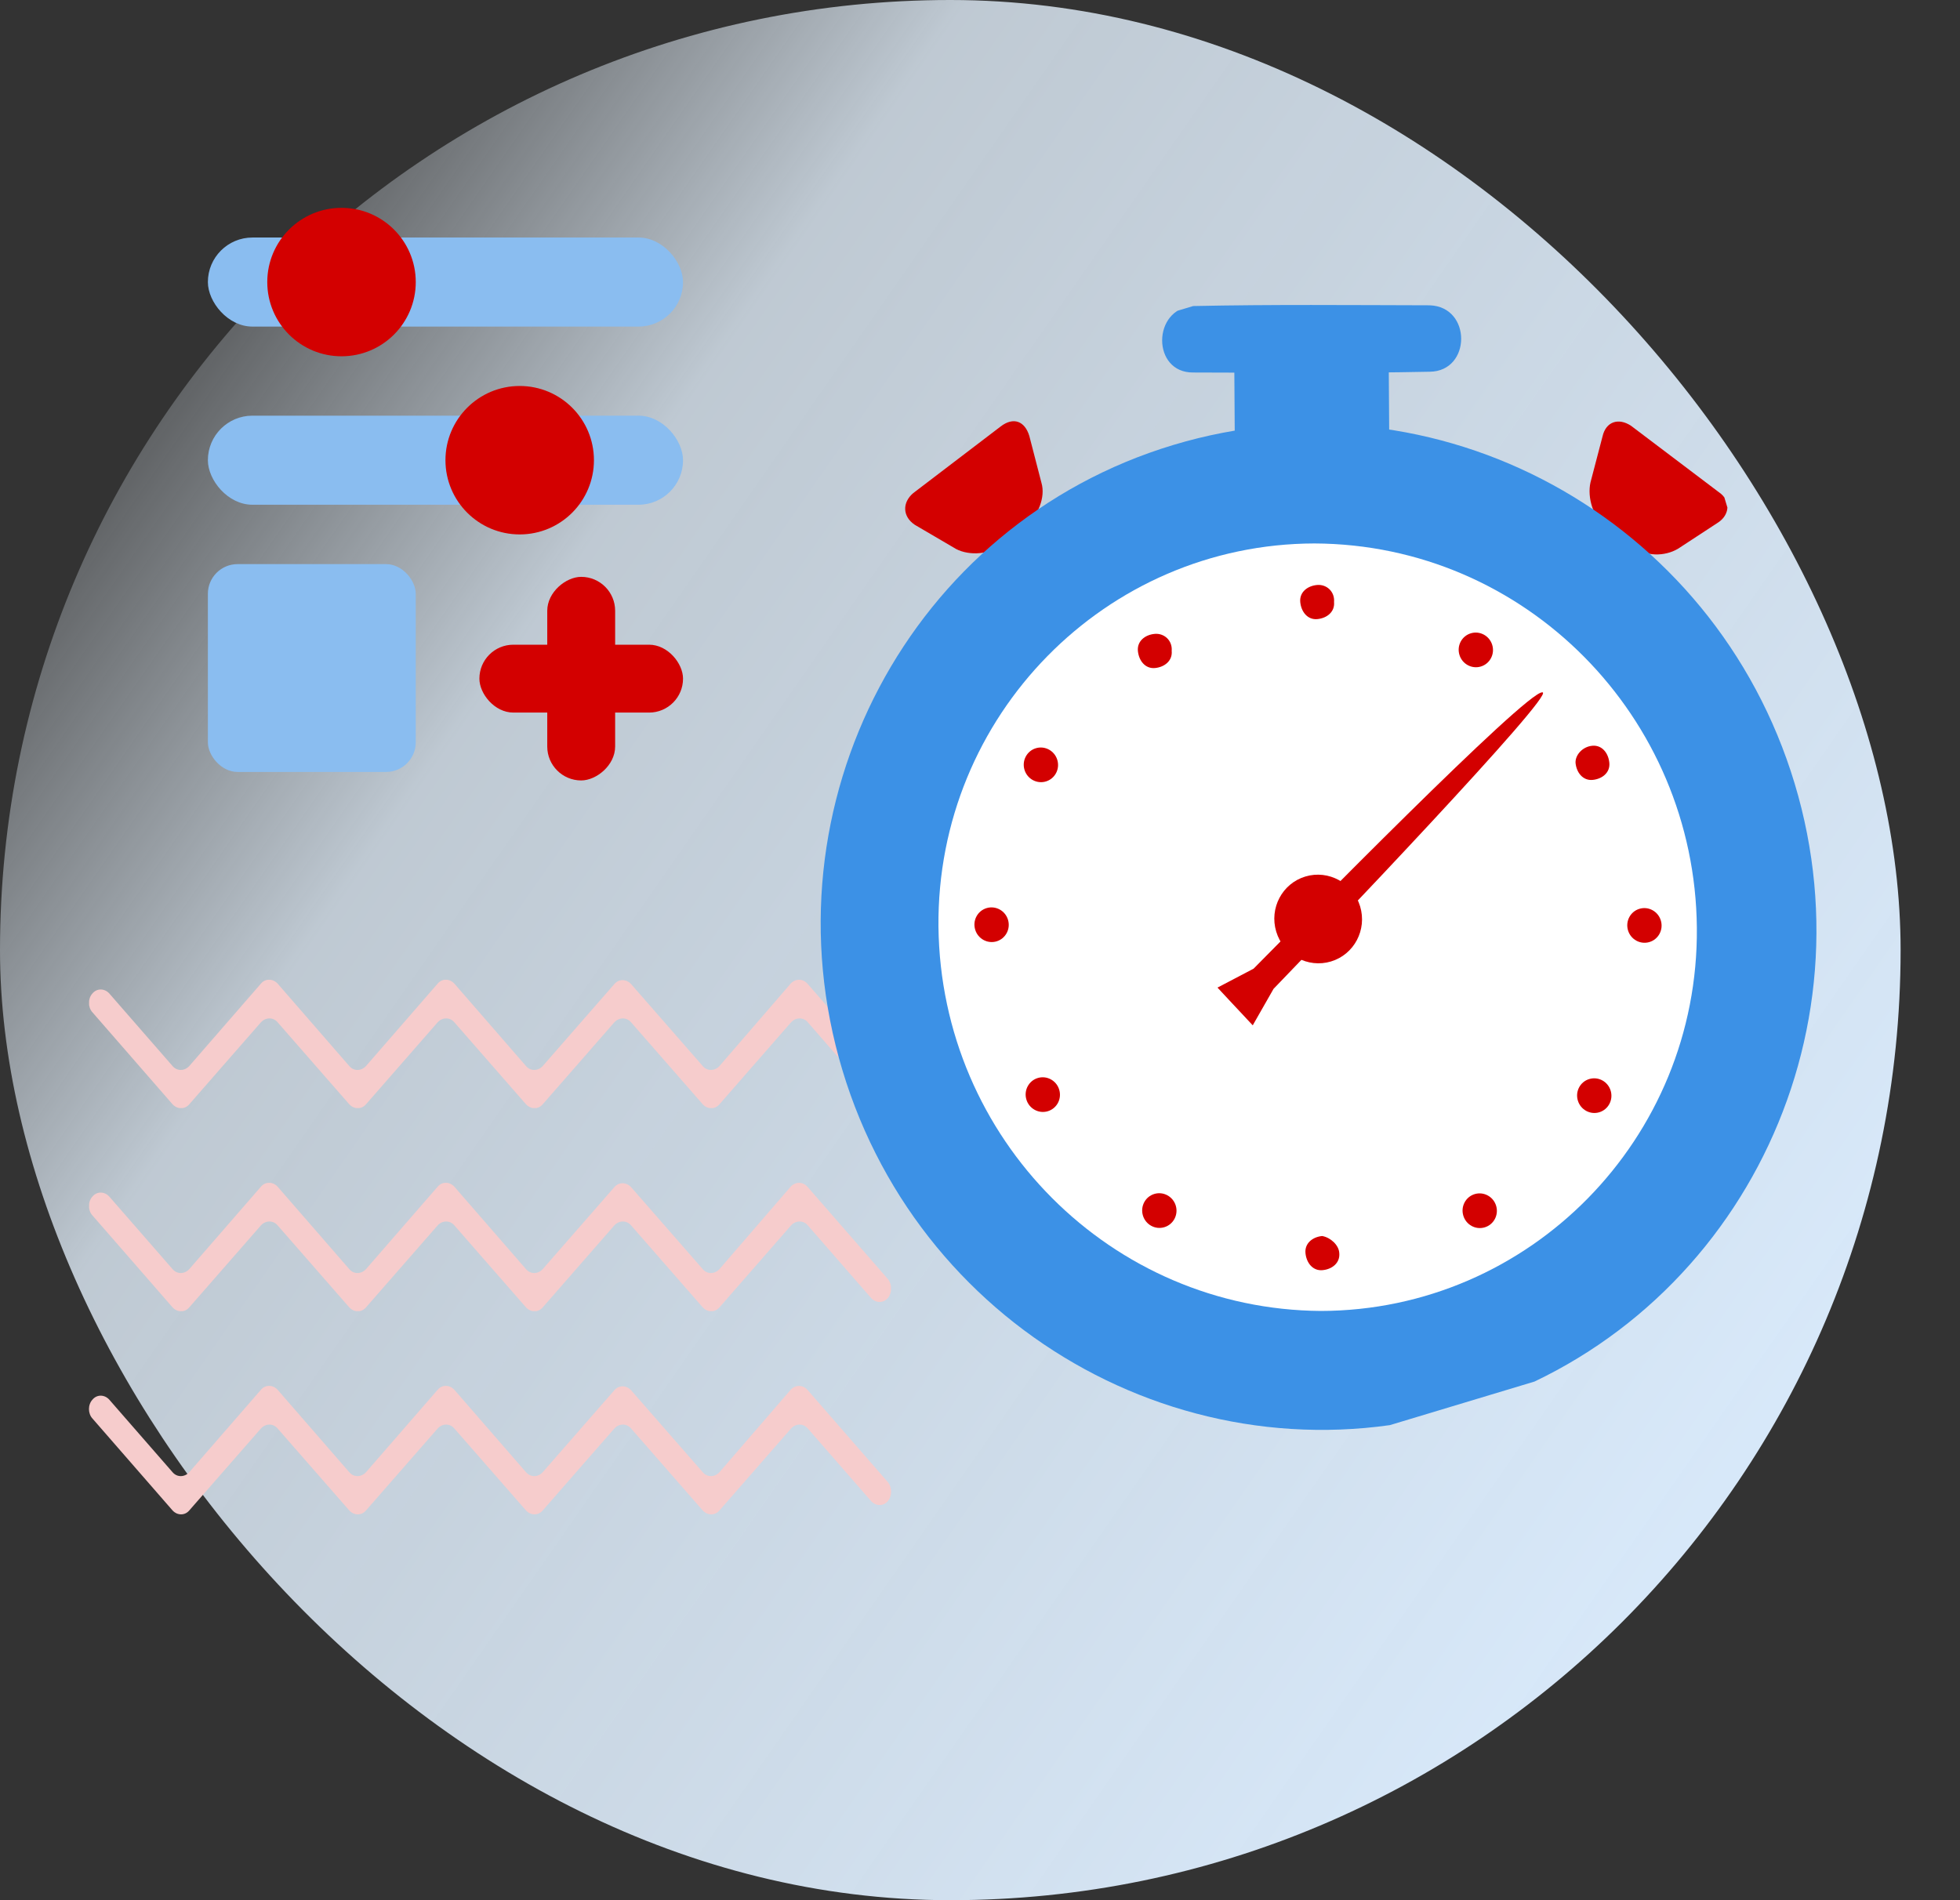 <svg width="66" height="64" viewBox="0 0 66 64" fill="none" xmlns="http://www.w3.org/2000/svg">
<rect x="0" y="0" width="66" height="64" fill="#333333" stroke="none"/>
<rect x="64" y="64" width="64" height="64" rx="32" transform="rotate(-180 64 64)" fill="url(#paint0_linear)"/>
<g clip-path="url(#clip0)">
<path d="M26.626 33.127L24.225 35.907C24.063 36.08 23.812 36.08 23.665 35.907L21.249 33.142C21.087 32.969 20.837 32.969 20.689 33.142L18.274 35.907C18.112 36.08 17.861 36.08 17.714 35.907L15.298 33.127C15.136 32.954 14.886 32.954 14.739 33.127L12.323 35.907C12.161 36.08 11.91 36.08 11.763 35.907L9.347 33.127C9.185 32.954 8.935 32.954 8.788 33.127L6.372 35.907C6.21 36.08 5.96 36.08 5.812 35.907L3.676 33.456C3.514 33.284 3.264 33.284 3.117 33.456C2.955 33.629 2.955 33.928 3.117 34.1L5.812 37.195C5.974 37.368 6.225 37.368 6.372 37.195L8.788 34.43C8.95 34.258 9.2 34.258 9.347 34.43L11.763 37.195C11.925 37.368 12.176 37.368 12.323 37.195L14.739 34.43C14.901 34.258 15.151 34.258 15.298 34.43L17.714 37.195C17.876 37.368 18.127 37.368 18.274 37.195L20.689 34.43C20.852 34.258 21.102 34.258 21.249 34.43L23.665 37.195C23.827 37.368 24.077 37.368 24.225 37.195L26.64 34.43C26.802 34.258 27.053 34.258 27.2 34.43L29.336 36.881C29.498 37.054 29.748 37.054 29.896 36.881C30.043 36.708 30.043 36.41 29.896 36.237L27.2 33.142C27.038 32.954 26.788 32.954 26.626 33.127Z" fill="#F6CCCC"/>
</g>
<g clip-path="url(#clip1)">
<path d="M26.626 39.967L24.225 42.747C24.063 42.92 23.812 42.92 23.665 42.747L21.249 39.982C21.087 39.81 20.837 39.81 20.689 39.982L18.274 42.747C18.112 42.92 17.861 42.92 17.714 42.747L15.298 39.967C15.136 39.794 14.886 39.794 14.739 39.967L12.323 42.747C12.161 42.92 11.91 42.92 11.763 42.747L9.347 39.967C9.185 39.794 8.935 39.794 8.788 39.967L6.372 42.747C6.21 42.92 5.96 42.92 5.812 42.747L3.676 40.297C3.514 40.124 3.264 40.124 3.117 40.297C2.955 40.469 2.955 40.768 3.117 40.941L5.812 44.035C5.974 44.208 6.225 44.208 6.372 44.035L8.788 41.27C8.95 41.098 9.2 41.098 9.347 41.27L11.763 44.035C11.925 44.208 12.176 44.208 12.323 44.035L14.739 41.27C14.901 41.098 15.151 41.098 15.298 41.27L17.714 44.035C17.876 44.208 18.127 44.208 18.274 44.035L20.689 41.27C20.852 41.098 21.102 41.098 21.249 41.27L23.665 44.035C23.827 44.208 24.077 44.208 24.225 44.035L26.64 41.27C26.802 41.098 27.053 41.098 27.2 41.27L29.336 43.721C29.498 43.894 29.748 43.894 29.896 43.721C30.043 43.548 30.043 43.25 29.896 43.077L27.2 39.982C27.038 39.794 26.788 39.794 26.626 39.967Z" fill="#F6CCCC"/>
</g>
<g clip-path="url(#clip2)">
<path d="M26.626 46.807L24.225 49.587C24.063 49.76 23.812 49.76 23.665 49.587L21.249 46.822C21.087 46.65 20.837 46.65 20.689 46.822L18.274 49.587C18.112 49.76 17.861 49.76 17.714 49.587L15.298 46.807C15.136 46.634 14.886 46.634 14.739 46.807L12.323 49.587C12.161 49.76 11.91 49.76 11.763 49.587L9.347 46.807C9.185 46.634 8.935 46.634 8.788 46.807L6.372 49.587C6.21 49.76 5.96 49.76 5.812 49.587L3.676 47.137C3.514 46.964 3.264 46.964 3.117 47.137C2.955 47.309 2.955 47.608 3.117 47.781L5.812 50.875C5.974 51.048 6.225 51.048 6.372 50.875L8.788 48.111C8.95 47.938 9.2 47.938 9.347 48.111L11.763 50.875C11.925 51.048 12.176 51.048 12.323 50.875L14.739 48.111C14.901 47.938 15.151 47.938 15.298 48.111L17.714 50.875C17.876 51.048 18.127 51.048 18.274 50.875L20.689 48.111C20.852 47.938 21.102 47.938 21.249 48.111L23.665 50.875C23.827 51.048 24.077 51.048 24.225 50.875L26.64 48.111C26.802 47.938 27.053 47.938 27.2 48.111L29.336 50.561C29.498 50.734 29.748 50.734 29.896 50.561C30.043 50.388 30.043 50.09 29.896 49.917L27.2 46.822C27.038 46.634 26.788 46.634 26.626 46.807Z" fill="#F6CCCC"/>
</g>
<rect x="7" y="8" width="16" height="3" rx="1.5" fill="#8ABDF0"/>
<rect x="7" y="14" width="16" height="3" rx="1.5" fill="#8ABDF0"/>
<rect x="16.143" y="21.714" width="6.857" height="2.286" rx="1.143" fill="#D30000"/>
<rect x="20.714" y="19.429" width="6.857" height="2.286" rx="1.143" transform="rotate(90 20.714 19.429)" fill="#D30000"/>
<circle cx="11.5" cy="9.5" r="2.5" fill="#D30000"/>
<circle cx="17.5" cy="15.5" r="2.5" fill="#D30000"/>
<rect x="7" y="19" width="7" height="7" rx="1" fill="#8ABDF0"/>
<g clip-path="url(#clip3)">
<path d="M46.762 12.016L41.561 12.016L41.58 14.871L46.781 14.871L46.762 12.016Z" fill="#3C91E6"/>
<path d="M54.069 17.723C53.649 17.442 53.443 16.758 53.557 16.248L53.962 14.702C54.077 14.192 54.507 14.063 54.926 14.343L57.877 16.575C58.296 16.856 58.243 17.347 57.851 17.601L56.508 18.48C56.054 18.753 55.384 18.751 55.007 18.39L54.069 17.723Z" fill="#D30000"/>
<path d="M34.564 17.698C34.938 17.382 35.218 16.755 35.068 16.257L34.661 14.684C34.511 14.186 34.129 14.03 33.694 14.365L30.752 16.608C30.378 16.924 30.386 17.397 30.806 17.677L32.107 18.439C32.527 18.719 33.259 18.702 33.632 18.386L34.564 17.698Z" fill="#D30000"/>
<path d="M49.293 47.452C58.146 44.784 63.134 35.354 60.432 26.389C57.73 17.423 48.363 12.319 39.509 14.987C30.655 17.655 25.668 27.085 28.369 36.051C31.071 45.016 40.439 50.12 49.293 47.452Z" fill="#3C91E6"/>
<path d="M57.139 31.248C57.203 38.352 51.51 44.138 44.48 44.154C37.43 44.107 31.683 38.376 31.601 31.21C31.537 24.106 37.23 18.319 44.261 18.304C51.371 18.332 57.076 24.143 57.139 31.248Z" fill="white"/>
<path d="M44.922 20.276C44.954 20.605 44.684 20.822 44.359 20.852C44.033 20.883 43.816 20.609 43.784 20.279C43.752 19.95 44.021 19.733 44.347 19.703C44.673 19.672 44.951 19.928 44.922 20.276Z" fill="#D30000"/>
<path d="M39.455 21.923C39.487 22.252 39.218 22.469 38.892 22.5C38.566 22.53 38.35 22.256 38.317 21.927C38.285 21.597 38.555 21.38 38.88 21.35C39.206 21.32 39.484 21.575 39.455 21.923Z" fill="#D30000"/>
<path d="M35.219 26.32C35.525 26.228 35.697 25.903 35.603 25.594C35.51 25.285 35.187 25.109 34.882 25.201C34.577 25.293 34.405 25.618 34.498 25.927C34.591 26.236 34.914 26.412 35.219 26.32Z" fill="#D30000"/>
<path d="M33.559 31.705C33.864 31.613 34.036 31.288 33.943 30.979C33.85 30.67 33.527 30.494 33.222 30.586C32.916 30.678 32.744 31.003 32.838 31.312C32.931 31.621 33.254 31.797 33.559 31.705Z" fill="#D30000"/>
<path d="M35.283 37.427C35.589 37.335 35.761 37.01 35.667 36.701C35.574 36.392 35.251 36.216 34.946 36.308C34.641 36.4 34.469 36.725 34.562 37.034C34.655 37.343 34.978 37.519 35.283 37.427Z" fill="#D30000"/>
<path d="M39.207 41.333C39.513 41.241 39.685 40.916 39.592 40.606C39.498 40.297 39.175 40.121 38.87 40.213C38.565 40.305 38.393 40.63 38.486 40.94C38.579 41.249 38.902 41.425 39.207 41.333Z" fill="#D30000"/>
<path d="M45.098 42.203C45.13 42.533 44.861 42.75 44.535 42.78C44.209 42.811 43.992 42.537 43.96 42.207C43.928 41.878 44.197 41.661 44.523 41.63C44.806 41.681 45.084 41.936 45.098 42.203Z" fill="#D30000"/>
<path d="M49.865 22.449C50.17 22.357 50.342 22.032 50.249 21.723C50.156 21.414 49.833 21.238 49.528 21.33C49.222 21.422 49.05 21.747 49.144 22.056C49.237 22.365 49.56 22.541 49.865 22.449Z" fill="#D30000"/>
<path d="M53.054 25.695C53.086 26.024 53.303 26.298 53.629 26.268C53.955 26.237 54.224 26.02 54.192 25.691C54.16 25.361 53.943 25.087 53.617 25.118C53.291 25.148 53.04 25.427 53.054 25.695Z" fill="#D30000"/>
<path d="M55.542 31.729C55.848 31.637 56.02 31.312 55.926 31.003C55.833 30.694 55.51 30.517 55.205 30.61C54.9 30.701 54.728 31.027 54.821 31.336C54.914 31.645 55.237 31.821 55.542 31.729Z" fill="#D30000"/>
<path d="M53.853 37.462C54.158 37.37 54.33 37.045 54.237 36.736C54.144 36.426 53.821 36.251 53.516 36.343C53.21 36.434 53.038 36.76 53.132 37.069C53.225 37.378 53.548 37.554 53.853 37.462Z" fill="#D30000"/>
<path d="M49.996 41.338C50.301 41.246 50.473 40.921 50.38 40.612C50.287 40.303 49.964 40.127 49.659 40.218C49.353 40.31 49.181 40.636 49.275 40.945C49.368 41.254 49.691 41.43 49.996 41.338Z" fill="#D30000"/>
<path d="M44.819 32.383C45.599 32.148 46.038 31.317 45.8 30.527C45.562 29.737 44.736 29.287 43.956 29.522C43.176 29.757 42.737 30.588 42.975 31.378C43.213 32.168 44.038 32.618 44.819 32.383Z" fill="#D30000"/>
<path d="M42.885 33.305C44.367 31.773 52.465 23.294 51.936 23.318C51.388 23.28 43.65 31.175 42.212 32.626L40.997 33.263L41.491 33.793L41.689 34.004L42.184 34.534L42.885 33.305Z" fill="#D30000"/>
<path d="M40.181 12.546C42.862 12.552 45.483 12.576 48.146 12.52C49.548 12.505 49.563 10.329 48.142 10.283C45.46 10.277 42.839 10.252 40.176 10.308C38.793 10.386 38.778 12.561 40.181 12.546Z" fill="#3C91E6"/>
</g>
<defs>
<linearGradient id="paint0_linear" x1="68.013" y1="78.92" x2="126.559" y2="119.666" gradientUnits="userSpaceOnUse">
<stop offset="0" stop-color="#D8E9FA"/>
<stop offset="0.708" stop-color="#E2EFFB" stop-opacity="0.8"/>
<stop offset="1" stop-color="#EBF4FC" stop-opacity="0"/>
</linearGradient>
<clipPath id="clip0">
<rect width="27" height="4.32" fill="white" transform="matrix(1 0 0 -1 3 37.32)"/>
</clipPath>
<clipPath id="clip1">
<rect width="27" height="4.32" fill="white" transform="matrix(1 0 0 -1 3 44.16)"/>
</clipPath>
<clipPath id="clip2">
<rect width="27" height="4.32" fill="white" transform="matrix(1 0 0 -1 3 51)"/>
</clipPath>
<clipPath id="clip3">
<rect width="34" height="38" fill="white" transform="translate(22.241 15.713) rotate(-16.77)"/>
</clipPath>
</defs>
</svg>

